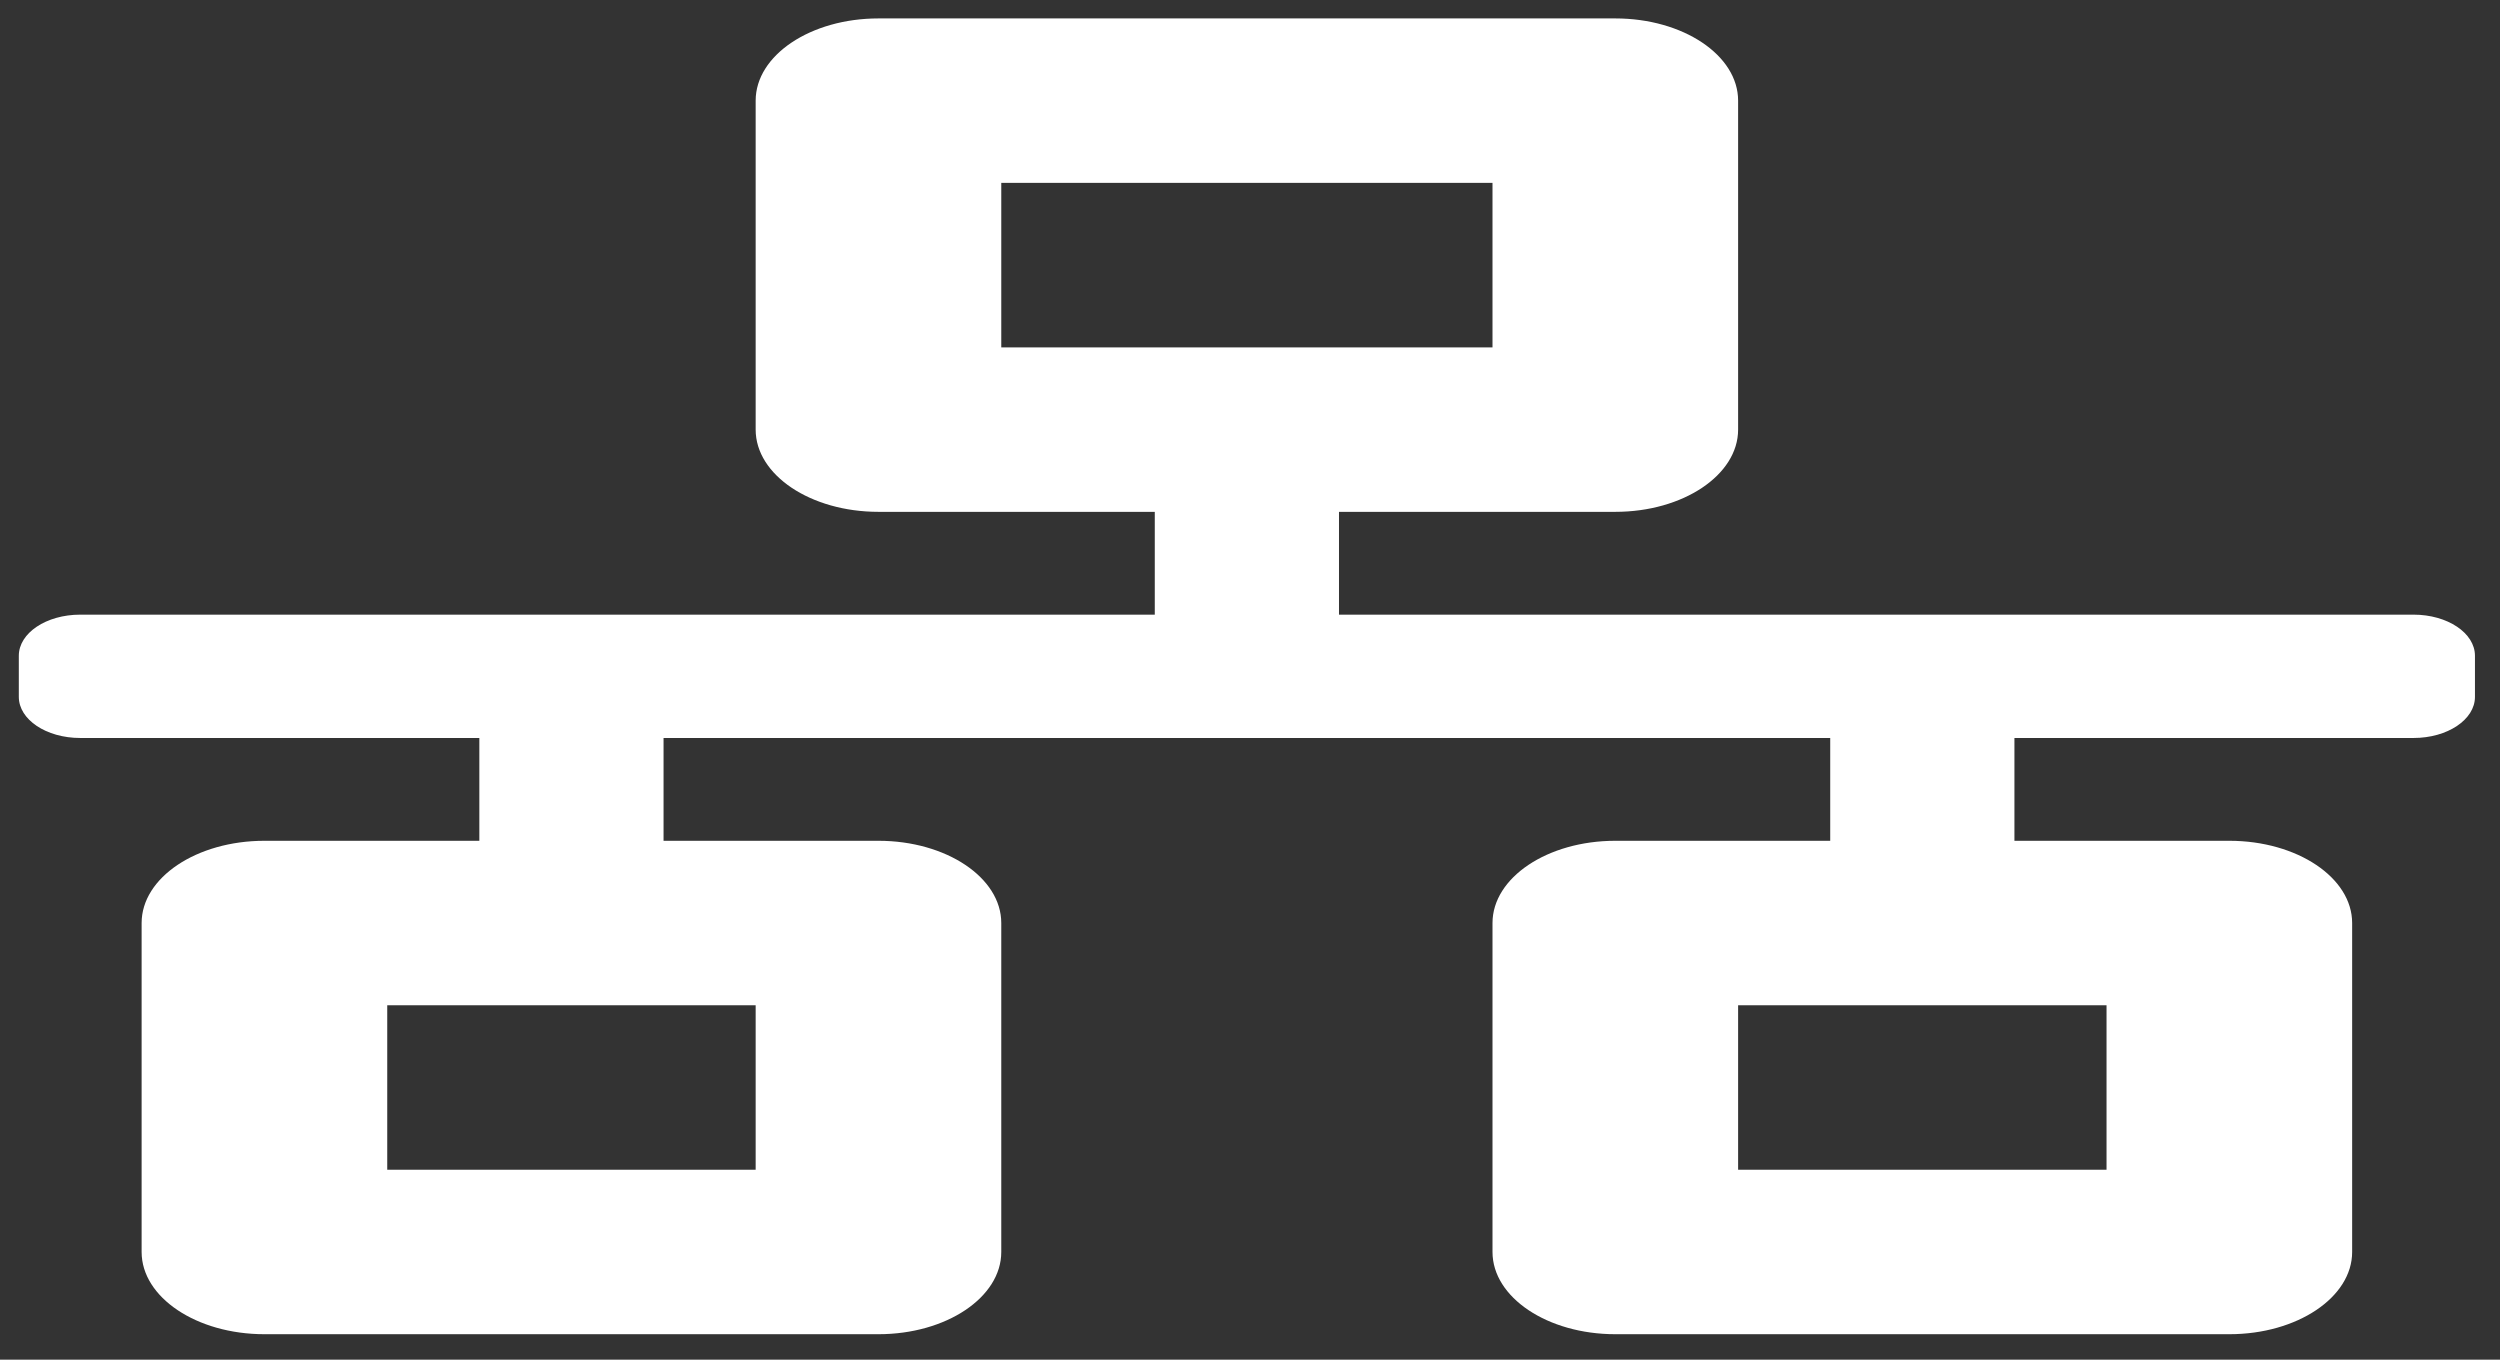 <svg width="57" height="31" viewBox="0 0 57 31" fill="none" xmlns="http://www.w3.org/2000/svg">
<rect x="0" y="0" width="57" height="31" fill="#333333" stroke="none"/>
<path d="M56.429 15.889V14.951C56.429 14.433 55.803 14.014 55.029 14.014H30.529V11.67H36.829C38.375 11.67 39.629 10.83 39.629 9.795V2.295C39.629 1.26 38.375 0.42 36.829 0.42H20.029C18.483 0.42 17.229 1.26 17.229 2.295V9.795C17.229 10.83 18.483 11.67 20.029 11.67H26.329V14.014H1.829C1.055 14.014 0.429 14.433 0.429 14.951V15.889C0.429 16.407 1.055 16.826 1.829 16.826H10.929V19.17H6.029C4.483 19.17 3.229 20.01 3.229 21.045V28.545C3.229 29.58 4.483 30.42 6.029 30.42H20.029C21.575 30.42 22.829 29.58 22.829 28.545V21.045C22.829 20.01 21.575 19.17 20.029 19.17H15.129V16.826H41.729V19.17H36.829C35.283 19.17 34.029 20.01 34.029 21.045V28.545C34.029 29.58 35.283 30.42 36.829 30.42H50.829C52.375 30.42 53.629 29.58 53.629 28.545V21.045C53.629 20.01 52.375 19.17 50.829 19.17H45.929V16.826H55.029C55.803 16.826 56.429 16.407 56.429 15.889ZM22.829 7.92V4.17H34.029V7.92H22.829ZM17.229 26.67H8.829V22.92H17.229V26.67ZM48.029 26.67H39.629V22.92H48.029V26.67Z" fill="white"/>
</svg>
